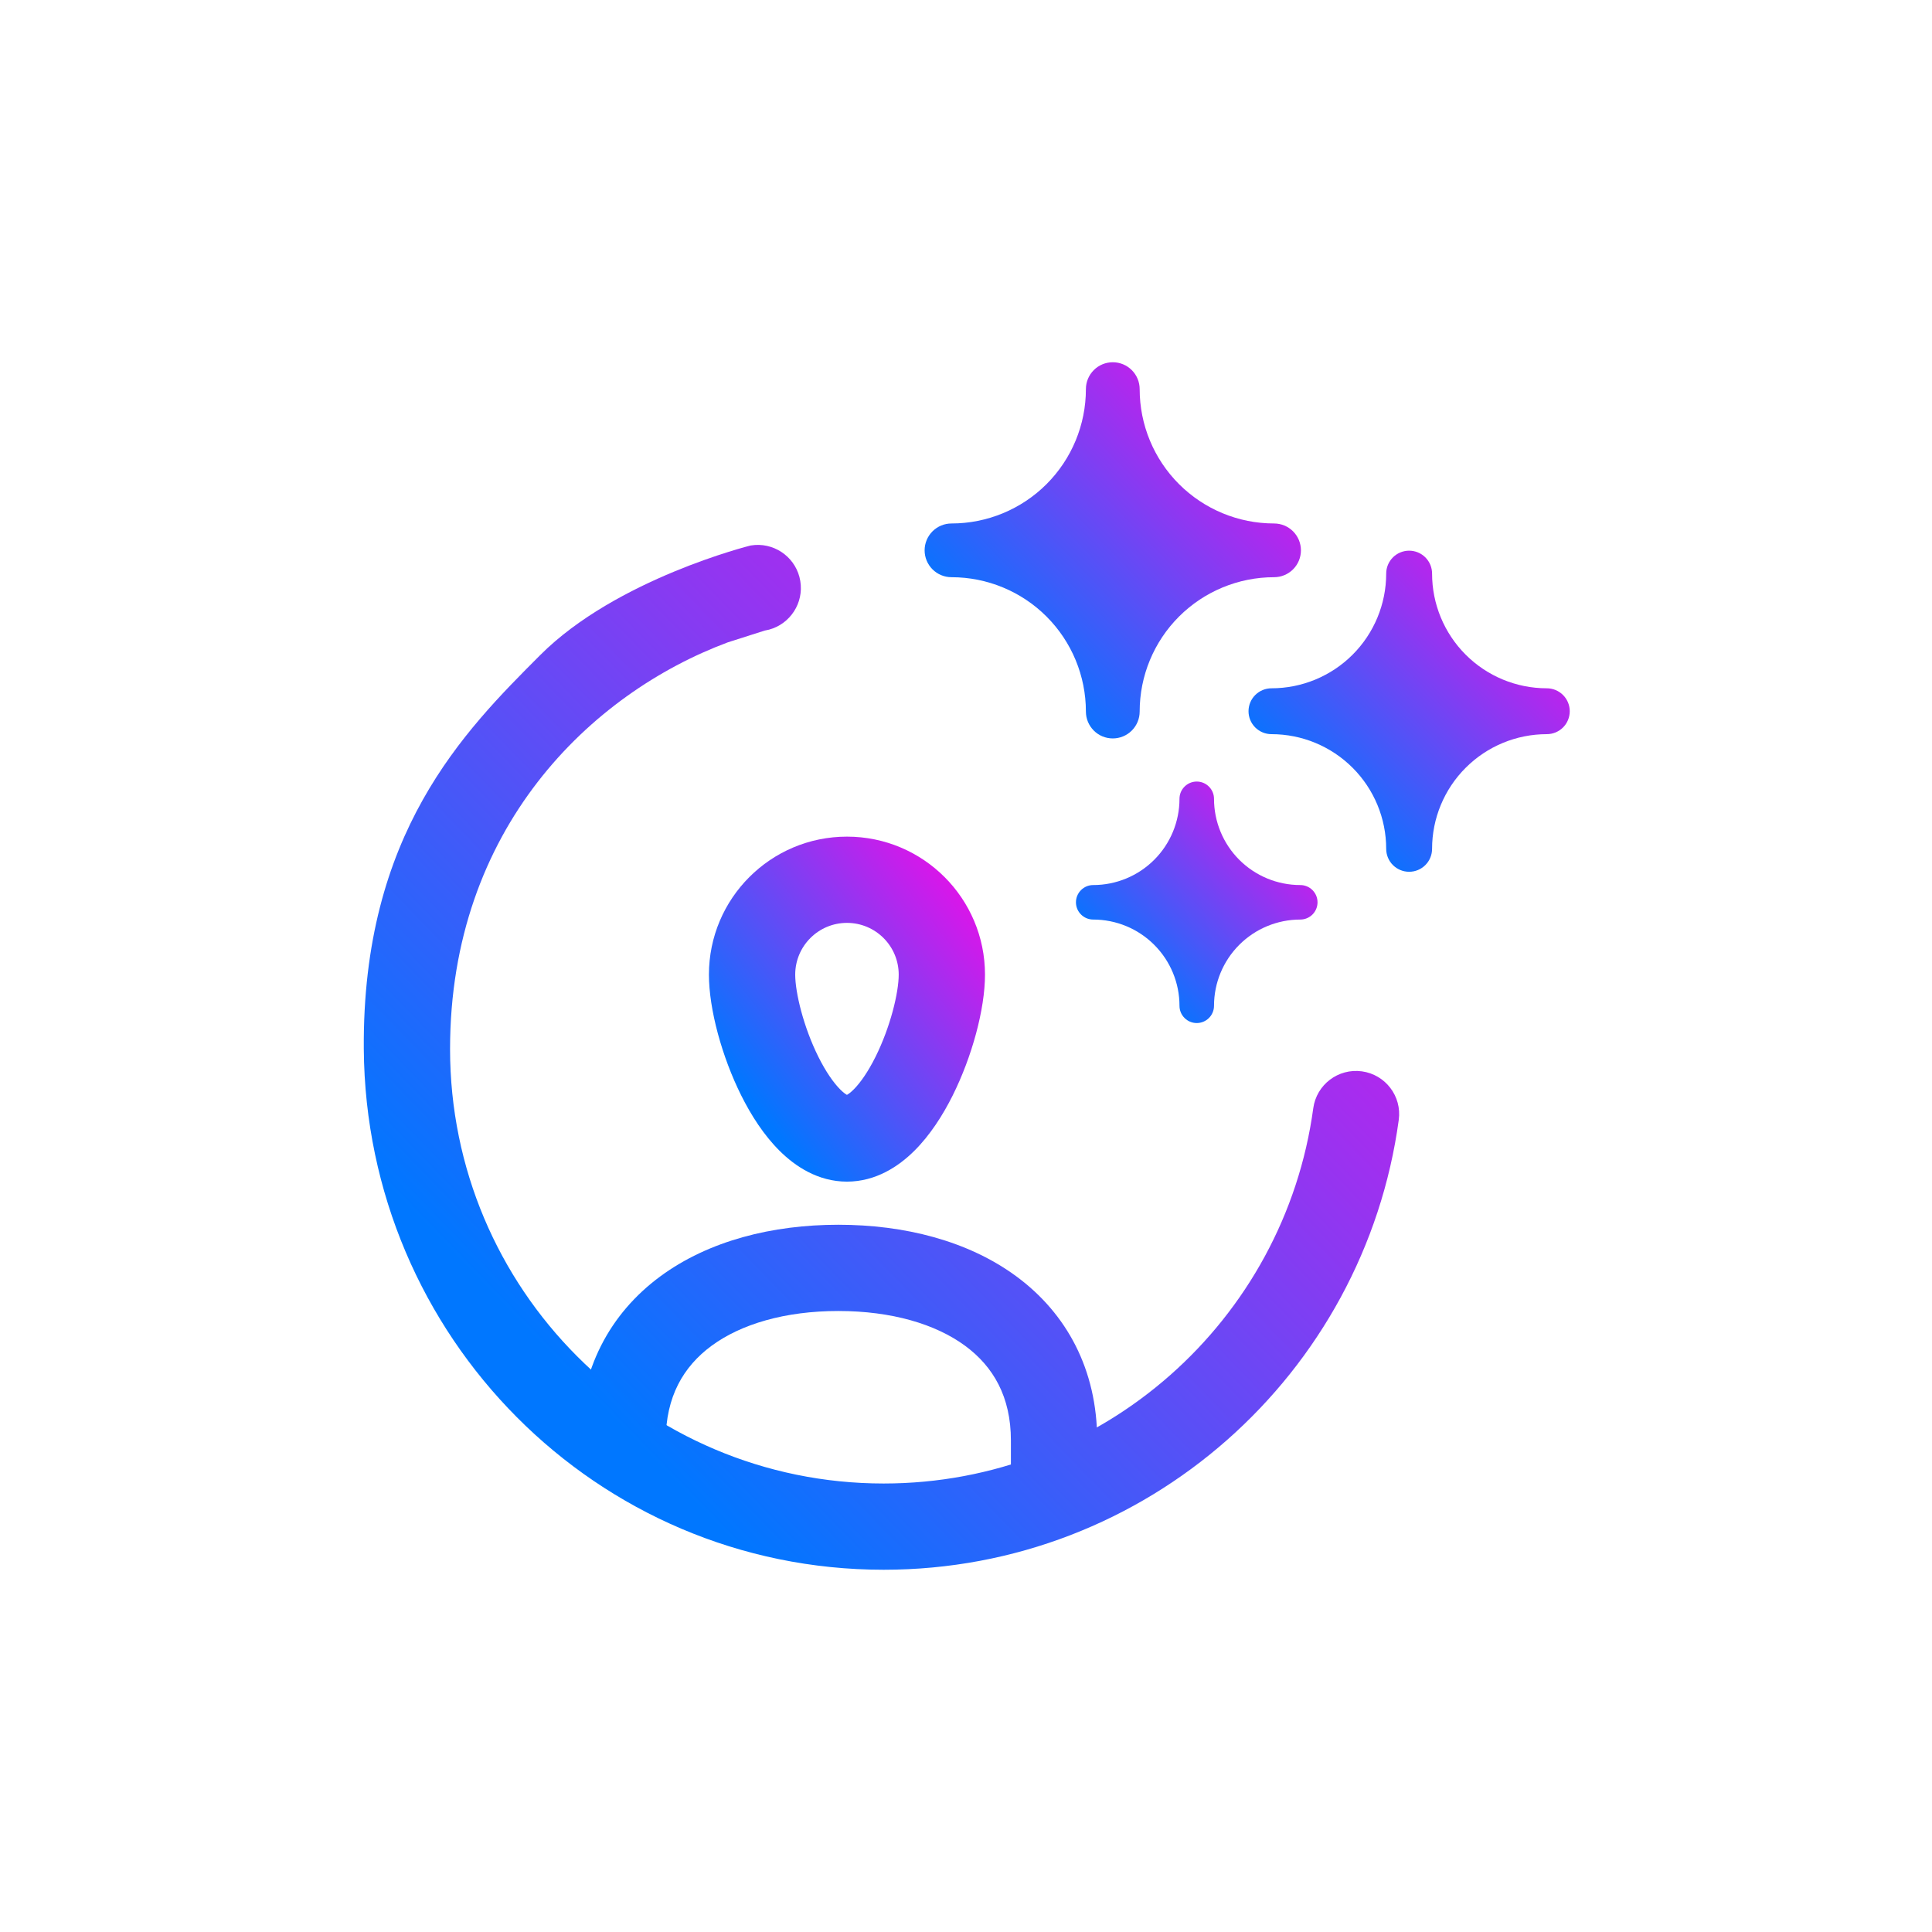 <svg width="100" height="100" viewBox="0 0 100 100" fill="none" xmlns="http://www.w3.org/2000/svg">
<rect width="100" height="100" fill="white"/>
<g clip-path="url(#clip0_108_62)">
<path d="M67.336 28.485C67.336 28.854 67.19 29.208 66.929 29.469C66.668 29.73 66.314 29.876 65.945 29.876C64.1 29.876 62.331 30.609 61.026 31.913C59.721 33.217 58.989 34.986 58.989 36.83C58.989 37.199 58.842 37.553 58.581 37.814C58.32 38.075 57.966 38.221 57.597 38.221C57.228 38.221 56.874 38.075 56.614 37.814C56.353 37.553 56.206 37.199 56.206 36.83C56.206 34.986 55.473 33.217 54.169 31.913C52.864 30.609 51.094 29.876 49.25 29.876C48.881 29.876 48.527 29.73 48.266 29.469C48.005 29.208 47.858 28.854 47.858 28.485C47.858 28.117 48.005 27.763 48.266 27.502C48.527 27.241 48.881 27.095 49.25 27.095C51.094 27.095 52.864 26.362 54.169 25.058C55.473 23.754 56.206 21.985 56.206 20.141C56.206 19.772 56.353 19.418 56.614 19.157C56.874 18.896 57.228 18.75 57.597 18.75C57.966 18.75 58.32 18.896 58.581 19.157C58.842 19.418 58.989 19.772 58.989 20.141C58.989 21.985 59.721 23.754 61.026 25.058C62.331 26.362 64.1 27.095 65.945 27.095C66.314 27.095 66.668 27.241 66.929 27.502C67.19 27.763 67.336 28.117 67.336 28.485Z" fill="url(#paint0_linear_108_62)"/>
<path d="M81.25 36.813C81.25 37.128 81.125 37.43 80.902 37.653C80.68 37.875 80.377 38 80.062 38C78.487 38 76.977 38.626 75.864 39.739C74.75 40.852 74.124 42.362 74.124 43.936C74.124 44.251 73.999 44.553 73.776 44.776C73.554 44.998 73.252 45.123 72.937 45.123C72.622 45.123 72.32 44.998 72.097 44.776C71.874 44.553 71.749 44.251 71.749 43.936C71.749 42.362 71.123 40.852 70.01 39.739C68.896 38.626 67.386 38 65.811 38C65.496 38 65.194 37.875 64.971 37.653C64.748 37.43 64.623 37.128 64.623 36.813C64.623 36.498 64.748 36.196 64.971 35.974C65.194 35.751 65.496 35.626 65.811 35.626C67.386 35.626 68.896 35.001 70.01 33.887C71.123 32.774 71.749 31.264 71.749 29.69C71.749 29.375 71.874 29.073 72.097 28.85C72.32 28.628 72.622 28.503 72.937 28.503C73.252 28.503 73.554 28.628 73.776 28.85C73.999 29.073 74.124 29.375 74.124 29.69C74.124 31.264 74.75 32.774 75.864 33.887C76.977 35.001 78.487 35.626 80.062 35.626C80.377 35.626 80.68 35.751 80.902 35.974C81.125 36.196 81.25 36.498 81.25 36.813Z" fill="url(#paint1_linear_108_62)"/>
<path d="M68.195 46.703C68.195 46.94 68.101 47.167 67.934 47.334C67.766 47.502 67.539 47.596 67.302 47.596C66.118 47.596 64.982 48.066 64.144 48.904C63.307 49.741 62.837 50.876 62.837 52.06C62.837 52.297 62.742 52.524 62.575 52.691C62.407 52.859 62.18 52.953 61.943 52.953C61.706 52.953 61.479 52.859 61.312 52.691C61.144 52.524 61.05 52.297 61.05 52.06C61.05 50.876 60.58 49.741 59.742 48.904C58.905 48.066 57.769 47.596 56.584 47.596C56.347 47.596 56.12 47.502 55.953 47.334C55.785 47.167 55.691 46.94 55.691 46.703C55.691 46.466 55.785 46.239 55.953 46.072C56.12 45.904 56.347 45.81 56.584 45.81C57.769 45.81 58.905 45.34 59.742 44.503C60.58 43.666 61.05 42.53 61.05 41.346C61.05 41.109 61.144 40.882 61.312 40.715C61.479 40.547 61.706 40.453 61.943 40.453C62.18 40.453 62.407 40.547 62.575 40.715C62.742 40.882 62.837 41.109 62.837 41.346C62.837 42.53 63.307 43.666 64.144 44.503C64.982 45.34 66.118 45.81 67.302 45.81C67.539 45.81 67.766 45.904 67.934 46.072C68.101 46.239 68.195 46.466 68.195 46.703Z" fill="url(#paint2_linear_108_62)"/>
<path d="M46.517 50.447C46.517 48.968 45.319 47.769 43.839 47.768C42.36 47.768 41.16 48.968 41.16 50.447C41.16 51.367 41.583 53.144 42.363 54.709C42.744 55.471 43.144 56.047 43.499 56.4C43.659 56.559 43.773 56.634 43.837 56.67C43.901 56.635 44.016 56.56 44.177 56.4C44.533 56.047 44.933 55.471 45.313 54.709C46.094 53.144 46.517 51.367 46.517 50.447ZM50.983 50.447C50.983 52.239 50.307 54.703 49.311 56.701C48.803 57.719 48.143 58.754 47.324 59.567C46.521 60.365 45.341 61.16 43.839 61.161C42.337 61.161 41.156 60.365 40.353 59.567C39.533 58.754 38.874 57.719 38.366 56.701C37.369 54.703 36.694 52.239 36.694 50.447C36.694 46.502 39.893 43.304 43.839 43.304C47.785 43.304 50.983 46.503 50.983 50.447Z" fill="url(#paint3_linear_108_62)"/>
<path d="M52.324 76.786V74.554C52.324 72.301 51.414 70.735 49.96 69.662C48.429 68.533 46.148 67.857 43.392 67.857C40.636 67.857 38.355 68.533 36.824 69.662C35.37 70.735 34.46 72.301 34.46 74.554C34.46 75.786 33.461 76.786 32.227 76.786C30.994 76.786 29.994 75.786 29.994 74.554C29.994 70.876 31.584 67.979 34.17 66.07C36.68 64.218 39.982 63.393 43.392 63.393C46.802 63.393 50.103 64.218 52.614 66.07C55.2 67.979 56.79 70.876 56.79 74.554V76.786C56.79 78.018 55.79 79.018 54.557 79.018C53.323 79.018 52.324 78.018 52.324 76.786Z" fill="url(#paint4_linear_108_62)"/>
<path d="M45.738 81.25C30.873 81.25 18.941 69.178 18.83 54.299C18.746 43.134 24.011 37.862 27.96 33.908C31.91 29.953 38.855 28.234 38.855 28.234L39.084 28.208C40.213 28.138 41.235 28.932 41.423 30.072C41.612 31.212 40.9 32.293 39.807 32.59L39.583 32.638L37.668 33.249C30.593 35.885 23.295 42.87 23.295 54.299C23.295 66.722 33.348 76.786 45.738 76.786C57.091 76.786 66.483 68.336 67.974 57.364C68.14 56.142 69.266 55.286 70.488 55.452C71.71 55.618 72.566 56.742 72.4 57.963C70.614 71.111 59.363 81.25 45.738 81.25Z" fill="url(#paint5_linear_108_62)"/>
</g>
<defs>
<linearGradient id="paint0_linear_108_62" x1="51.94" y1="34.764" x2="72.471" y2="14.842" gradientUnits="userSpaceOnUse">
<stop stop-color="#0077FF"/>
<stop offset="0.764" stop-color="#FF05E6"/>
</linearGradient>
<linearGradient id="paint1_linear_108_62" x1="68.107" y1="42.173" x2="85.633" y2="25.167" gradientUnits="userSpaceOnUse">
<stop stop-color="#0077FF"/>
<stop offset="0.764" stop-color="#FF05E6"/>
</linearGradient>
<linearGradient id="paint2_linear_108_62" x1="58.311" y1="50.734" x2="71.492" y2="37.944" gradientUnits="userSpaceOnUse">
<stop stop-color="#0077FF"/>
<stop offset="0.764" stop-color="#FF05E6"/>
</linearGradient>
<linearGradient id="paint3_linear_108_62" x1="39.688" y1="57.991" x2="57.937" y2="43.826" gradientUnits="userSpaceOnUse">
<stop stop-color="#0077FF"/>
<stop offset="0.764" stop-color="#FF05E6"/>
</linearGradient>
<linearGradient id="paint4_linear_108_62" x1="30.059" y1="71.739" x2="86.548" y2="16.925" gradientUnits="userSpaceOnUse">
<stop stop-color="#0077FF"/>
<stop offset="0.764" stop-color="#FF05E6"/>
</linearGradient>
<linearGradient id="paint5_linear_108_62" x1="30.059" y1="71.74" x2="86.548" y2="16.925" gradientUnits="userSpaceOnUse">
<stop stop-color="#0077FF"/>
<stop offset="0.764" stop-color="#FF05E6"/>
</linearGradient>
<clipPath id="clip0_108_62">
<rect width="62.5" height="62.5" fill="white" transform="translate(18.75 18.75)"/>
</clipPath>
</defs>
</svg>
